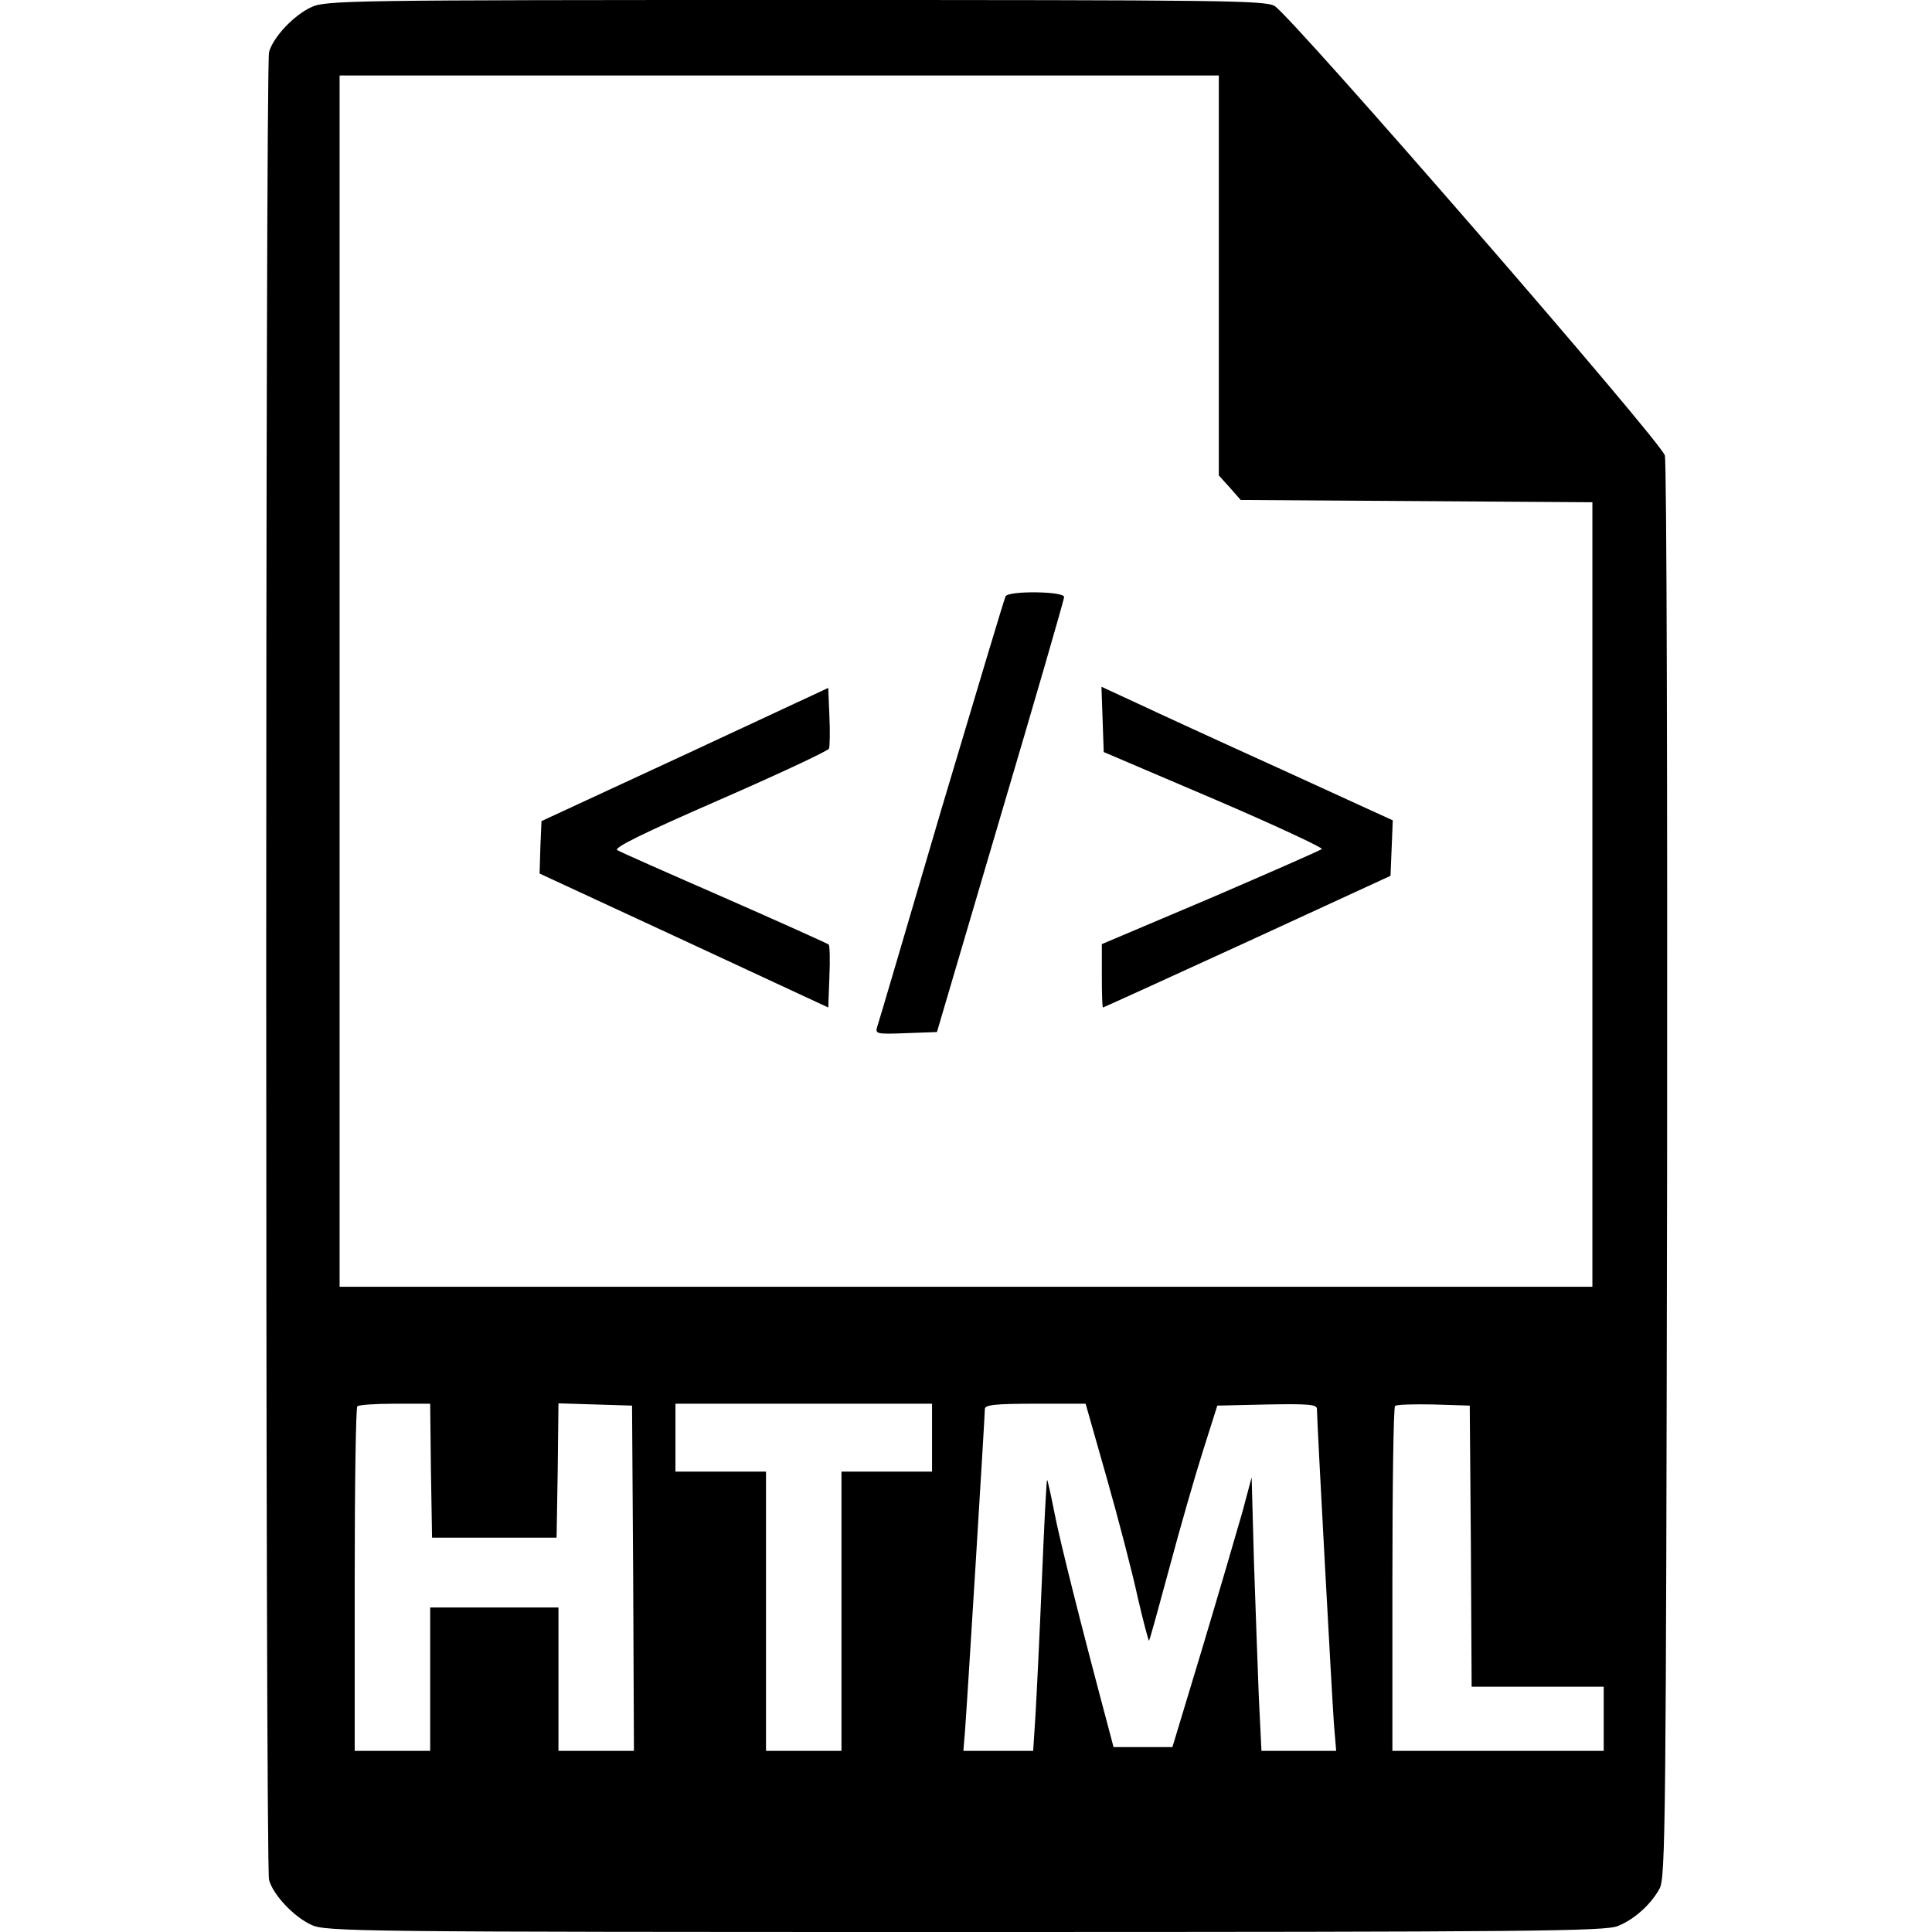 <?xml version="1.0" standalone="no"?>
<!DOCTYPE svg PUBLIC "-//W3C//DTD SVG 20010904//EN"
 "http://www.w3.org/TR/2001/REC-SVG-20010904/DTD/svg10.dtd">
<svg version="1.0" xmlns="http://www.w3.org/2000/svg"
 width="512pt" height="512pt" viewBox="0 0 512 512"
 preserveAspectRatio="xMidYMid meet">

<g transform="translate(0,512) scale(0.1,-0.1)"
fill="#000000" stroke="none">
<path d="M825 5101 c-46 -21 -101 -79 -112 -119 -10 -35 -10 -4809 0 -4844 11
-40 66 -98 112 -119 38 -18 117 -19 1733 -19 1508 0 1697 2 1730 16 44 18 87
57 110 99 16 28 17 179 20 1898 1 1028 -1 1883 -6 1900 -9 36 -987 1162 -1034
1191 -24 15 -138 16 -1270 16 -1181 0 -1245 -1 -1283 -19z m2405 -711 l0 -530
29 -32 29 -33 466 -3 466 -3 0 -1039 0 -1040 -1660 0 -1660 0 0 1605 0 1605
1165 0 1165 0 0 -530z m-2088 -3167 l3 -178 165 0 165 0 3 178 2 178 98 -3 97
-3 3 -457 2 -458 -100 0 -100 0 0 190 0 190 -170 0 -170 0 0 -190 0 -190 -100
0 -100 0 0 453 c0 250 3 457 7 460 3 4 48 7 99 7 l94 0 2 -177z m1328 87 l0
-90 -120 0 -120 0 0 -370 0 -370 -100 0 -100 0 0 370 0 370 -120 0 -120 0 0
90 0 90 340 0 340 0 0 -90z m463 -107 c31 -109 68 -251 82 -316 15 -65 29
-117 30 -115 2 2 26 89 54 193 28 105 68 244 89 310 l38 120 132 3 c112 2 132
0 132 -12 0 -32 40 -765 45 -834 l6 -72 -99 0 -99 0 -7 143 c-3 78 -9 241 -13
362 l-6 220 -24 -90 c-14 -49 -61 -210 -105 -357 l-81 -268 -78 0 -78 0 -10
38 c-79 296 -131 504 -146 580 -10 51 -19 91 -20 90 -2 -2 -8 -122 -14 -268
-6 -146 -14 -307 -17 -357 l-6 -93 -93 0 -92 0 4 48 c5 60 53 840 53 858 0 11
27 14 134 14 l133 0 56 -197z m965 -180 l2 -373 175 0 175 0 0 -85 0 -85 -280
0 -280 0 0 453 c0 250 3 457 7 461 4 4 50 5 103 4 l95 -3 3 -372z"/>
<path d="M2665 3540 c-3 -5 -79 -259 -170 -564 -90 -306 -166 -565 -170 -576
-6 -20 -4 -21 76 -18 l82 3 168 570 c93 314 169 576 169 583 0 15 -145 17
-155 2z"/>
<path d="M1815 3120 l-380 -176 -3 -70 -2 -69 382 -177 383 -178 3 81 c2 45 1
83 -2 86 -2 2 -126 58 -274 123 -149 65 -278 122 -286 127 -11 6 66 44 270
133 158 69 288 130 291 136 2 6 3 44 1 86 l-3 75 -380 -177z"/>
<path d="M2922 3213 l3 -86 293 -125 c161 -69 289 -129 285 -132 -5 -4 -137
-62 -295 -130 l-288 -122 0 -84 c0 -46 1 -84 3 -84 1 0 173 78 382 174 l380
175 3 73 3 74 -293 134 c-161 73 -335 153 -386 177 l-93 43 3 -87z"/>
</g>
</svg>
